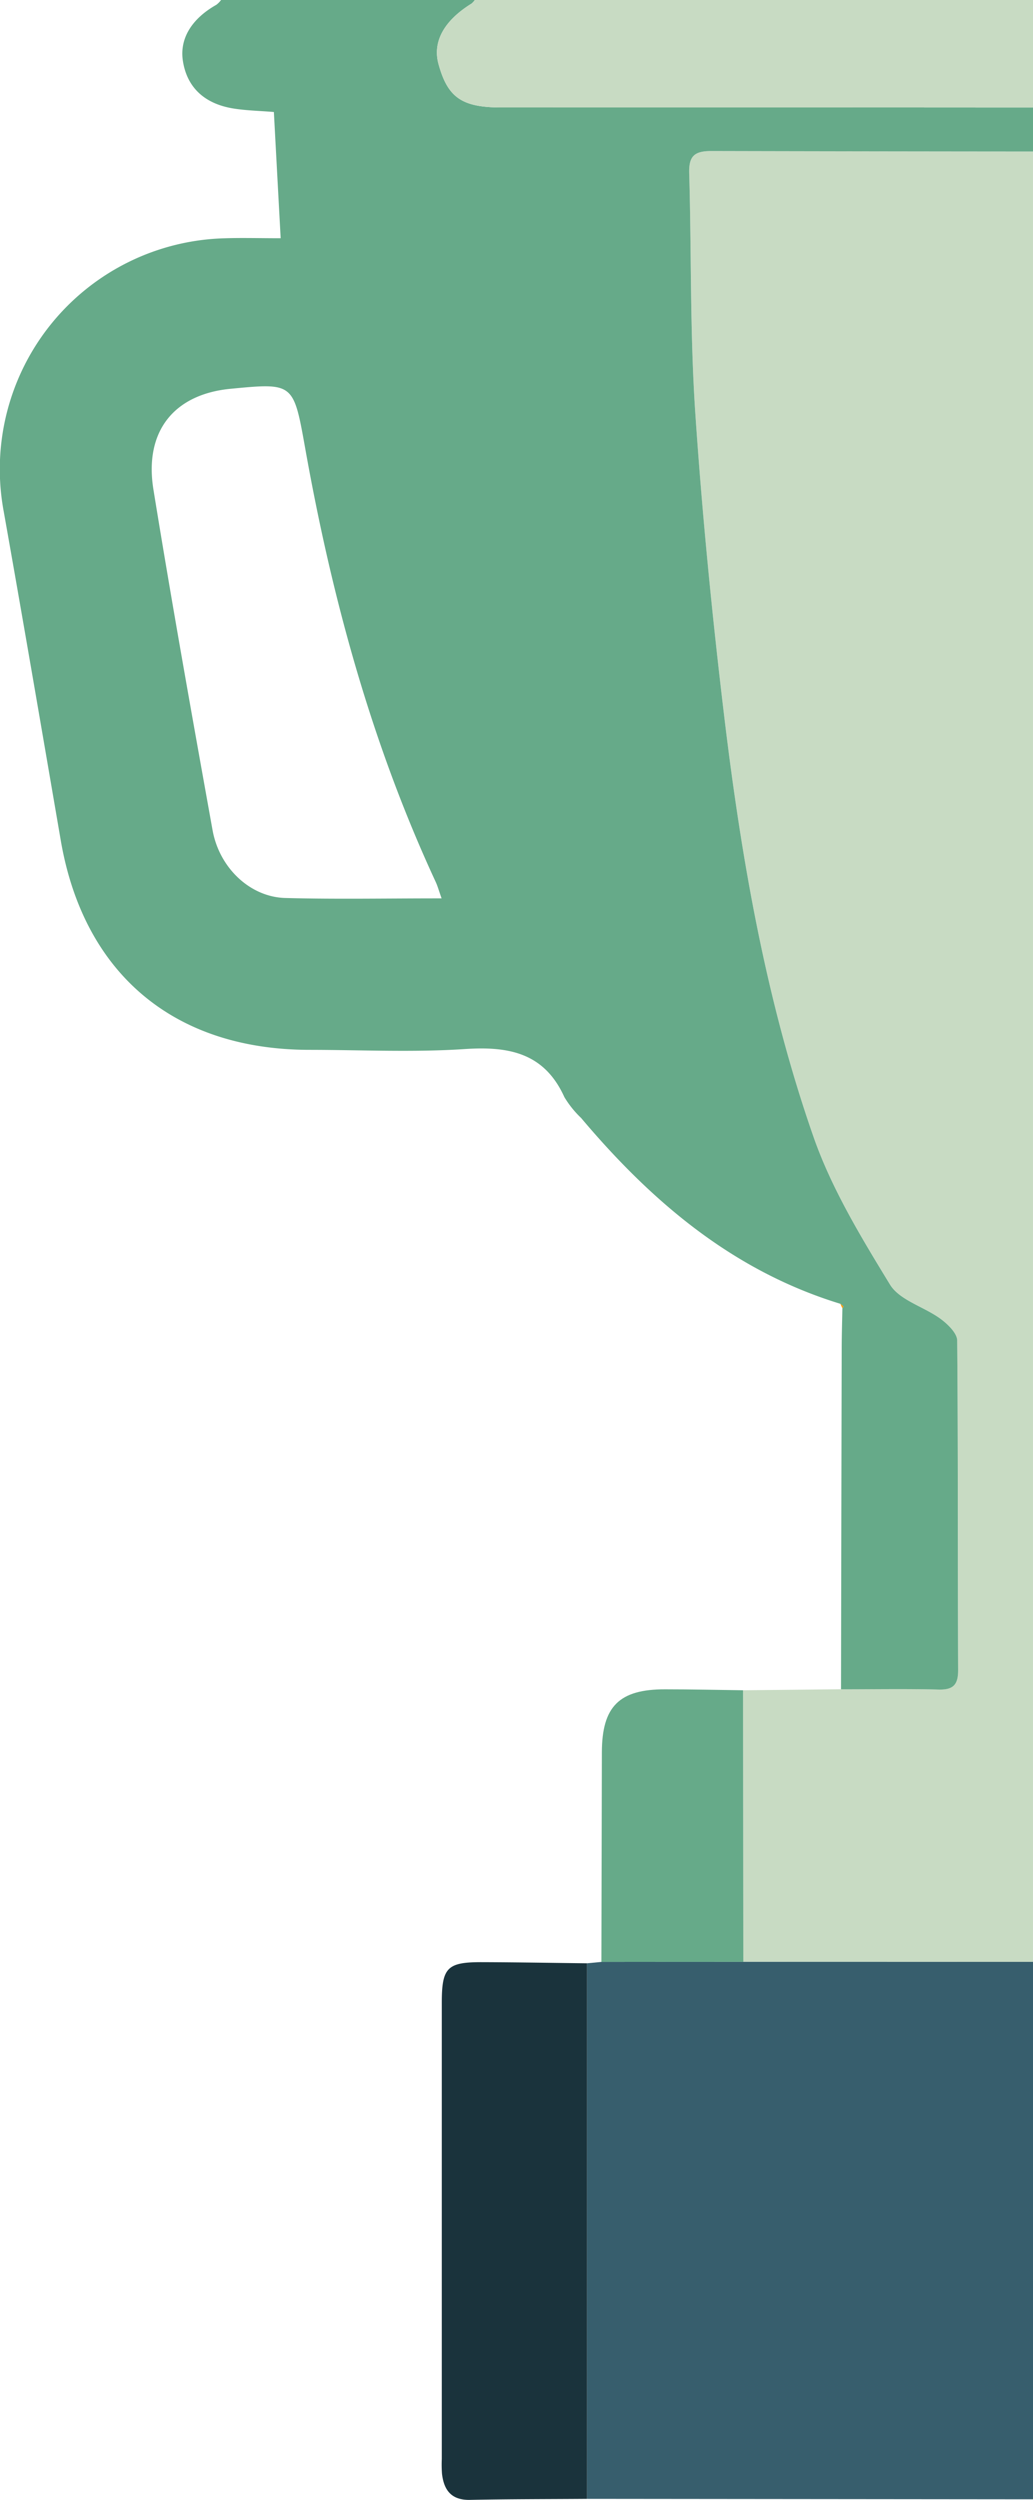 <svg xmlns="http://www.w3.org/2000/svg" width="109.744" height="265.526" viewBox="0 0 109.744 265.526">
    <g id="Group_131" transform="translate(-1787.562 -576.61)">
        <path id="Path_665" d="M1930.838,607.49c-1.829,0-2.39.577-2.338,2.374.244,8.437.078,16.9.639,25.32.727,10.858,1.792,21.7,3.1,32.5,1.818,15.091,4.437,30.079,9.45,44.458,1.927,5.533,5.065,10.7,8.14,15.736,1.024,1.678,3.616,2.353,5.377,3.647.764.561,1.755,1.517,1.766,2.3.109,11.657.052,23.32.1,34.978,0,1.569-.5,2.135-2.084,2.094-3.449-.088-6.909-.026-10.359-.026l-10.411.109q.016,14.424.032,28.842,15.39.008,30.775.005V607.542Q1947.929,607.526,1930.838,607.49Z" transform="translate(-67.72 -14.838)" fill="#c8dbc3"/>
        <path id="Path_666" d="M1863.118,592.652q17.1.039,34.188.052v-4.675h-3.912q-26.284-.016-52.573-.005c-4.177,0-5.694-1.044-6.671-4.6-.654-2.374.572-4.618,3.512-6.436a1.89,1.89,0,0,0,.343-.379h-26.957a2.441,2.441,0,0,1-.5.509c-2.654,1.5-3.927,3.626-3.553,5.985.436,2.779,2.28,4.546,5.408,5.039,1.351.213,2.727.239,4.255.364.234,4.379.468,8.727.722,13.408-2.2,0-4.083-.057-5.959.005a24.535,24.535,0,0,0-23.46,29.04c2.068,11.631,4.057,23.279,6.057,34.921,2.432,14.141,12.017,22.224,26.407,22.24,5.527.005,11.07.281,16.572-.088,4.681-.307,8.411.442,10.525,5.112a10.618,10.618,0,0,0,1.777,2.213c7.512,8.909,16.146,16.25,27.539,19.736a2.092,2.092,0,0,1,.327.281c.016.016-.067.13-.109.2-.026,1.371-.068,2.748-.073,4.12q-.039,18.172-.073,36.344c3.45,0,6.91-.062,10.359.026,1.585.042,2.089-.525,2.084-2.094-.052-11.657,0-23.32-.1-34.978-.01-.779-1-1.735-1.766-2.3-1.762-1.294-4.353-1.969-5.377-3.647-3.075-5.039-6.213-10.2-8.14-15.736-5.013-14.38-7.631-29.367-9.45-44.458-1.3-10.805-2.369-21.647-3.1-32.5-.561-8.421-.395-16.884-.639-25.32C1860.728,593.229,1861.289,592.652,1863.118,592.652Zm-45.248,79.337c-3.73-.1-7-3.185-7.725-7.2-2.166-12.042-4.322-24.089-6.28-36.167-1.008-6.2,2.182-10.141,8.2-10.717,6.7-.644,6.676-.639,7.928,6.364,2.831,15.871,7.049,31.326,13.85,46,.212.452.342.945.634,1.761C1828.733,672.026,1823.3,672.135,1817.87,671.989Z" fill="#66aa89"/>
        <path id="Path_667" d="M1940.239,576.61v11.419h-3.912q-26.284-.016-52.573-.005c-4.177,0-5.694-1.044-6.671-4.6-.654-2.374.572-4.618,3.512-6.436a1.9,1.9,0,0,0,.343-.379Z" transform="translate(-42.933)" fill="#c8dbc3"/>
        <path id="Path_668" d="M1954.986,977.725v57.082l-47.383-.047V977.876c.509-.052,1.024-.1,1.532-.146q7.536-.008,15.076-.01Q1939.6,977.728,1954.986,977.725Z" transform="translate(-57.68 -192.735)" fill="#375e6d"/>
        <path id="Path_669" d="M1893.324,977.908q0,28.443,0,56.885c-4.14.031-8.281.021-12.419.109-1.99.043-2.788-1.026-2.988-2.793a13.947,13.947,0,0,1-.02-1.553q0-24.214,0-48.428c0-3.774.567-4.353,4.305-4.34C1885.91,977.8,1889.617,977.867,1893.324,977.908Z" transform="translate(-43.4 -192.768)" fill="#1a333c"/>
        <path id="Path_670" d="M1925.629,950.949l-15.078.007q.024-11.132.049-22.264c.014-4.87,1.842-6.7,6.725-6.689,2.758,0,5.516.065,8.273.1Q1925.613,936.527,1925.629,950.949Z" transform="translate(-59.097 -165.963)" fill="#66aa89"/>
        <path id="Path_671" d="M1959.414,843.177a2.885,2.885,0,0,1,.328.28c.016.018-.071.13-.111.2Z" transform="translate(-82.576 -128.087)" fill="#fc9c00"/>
    </g>
</svg>
